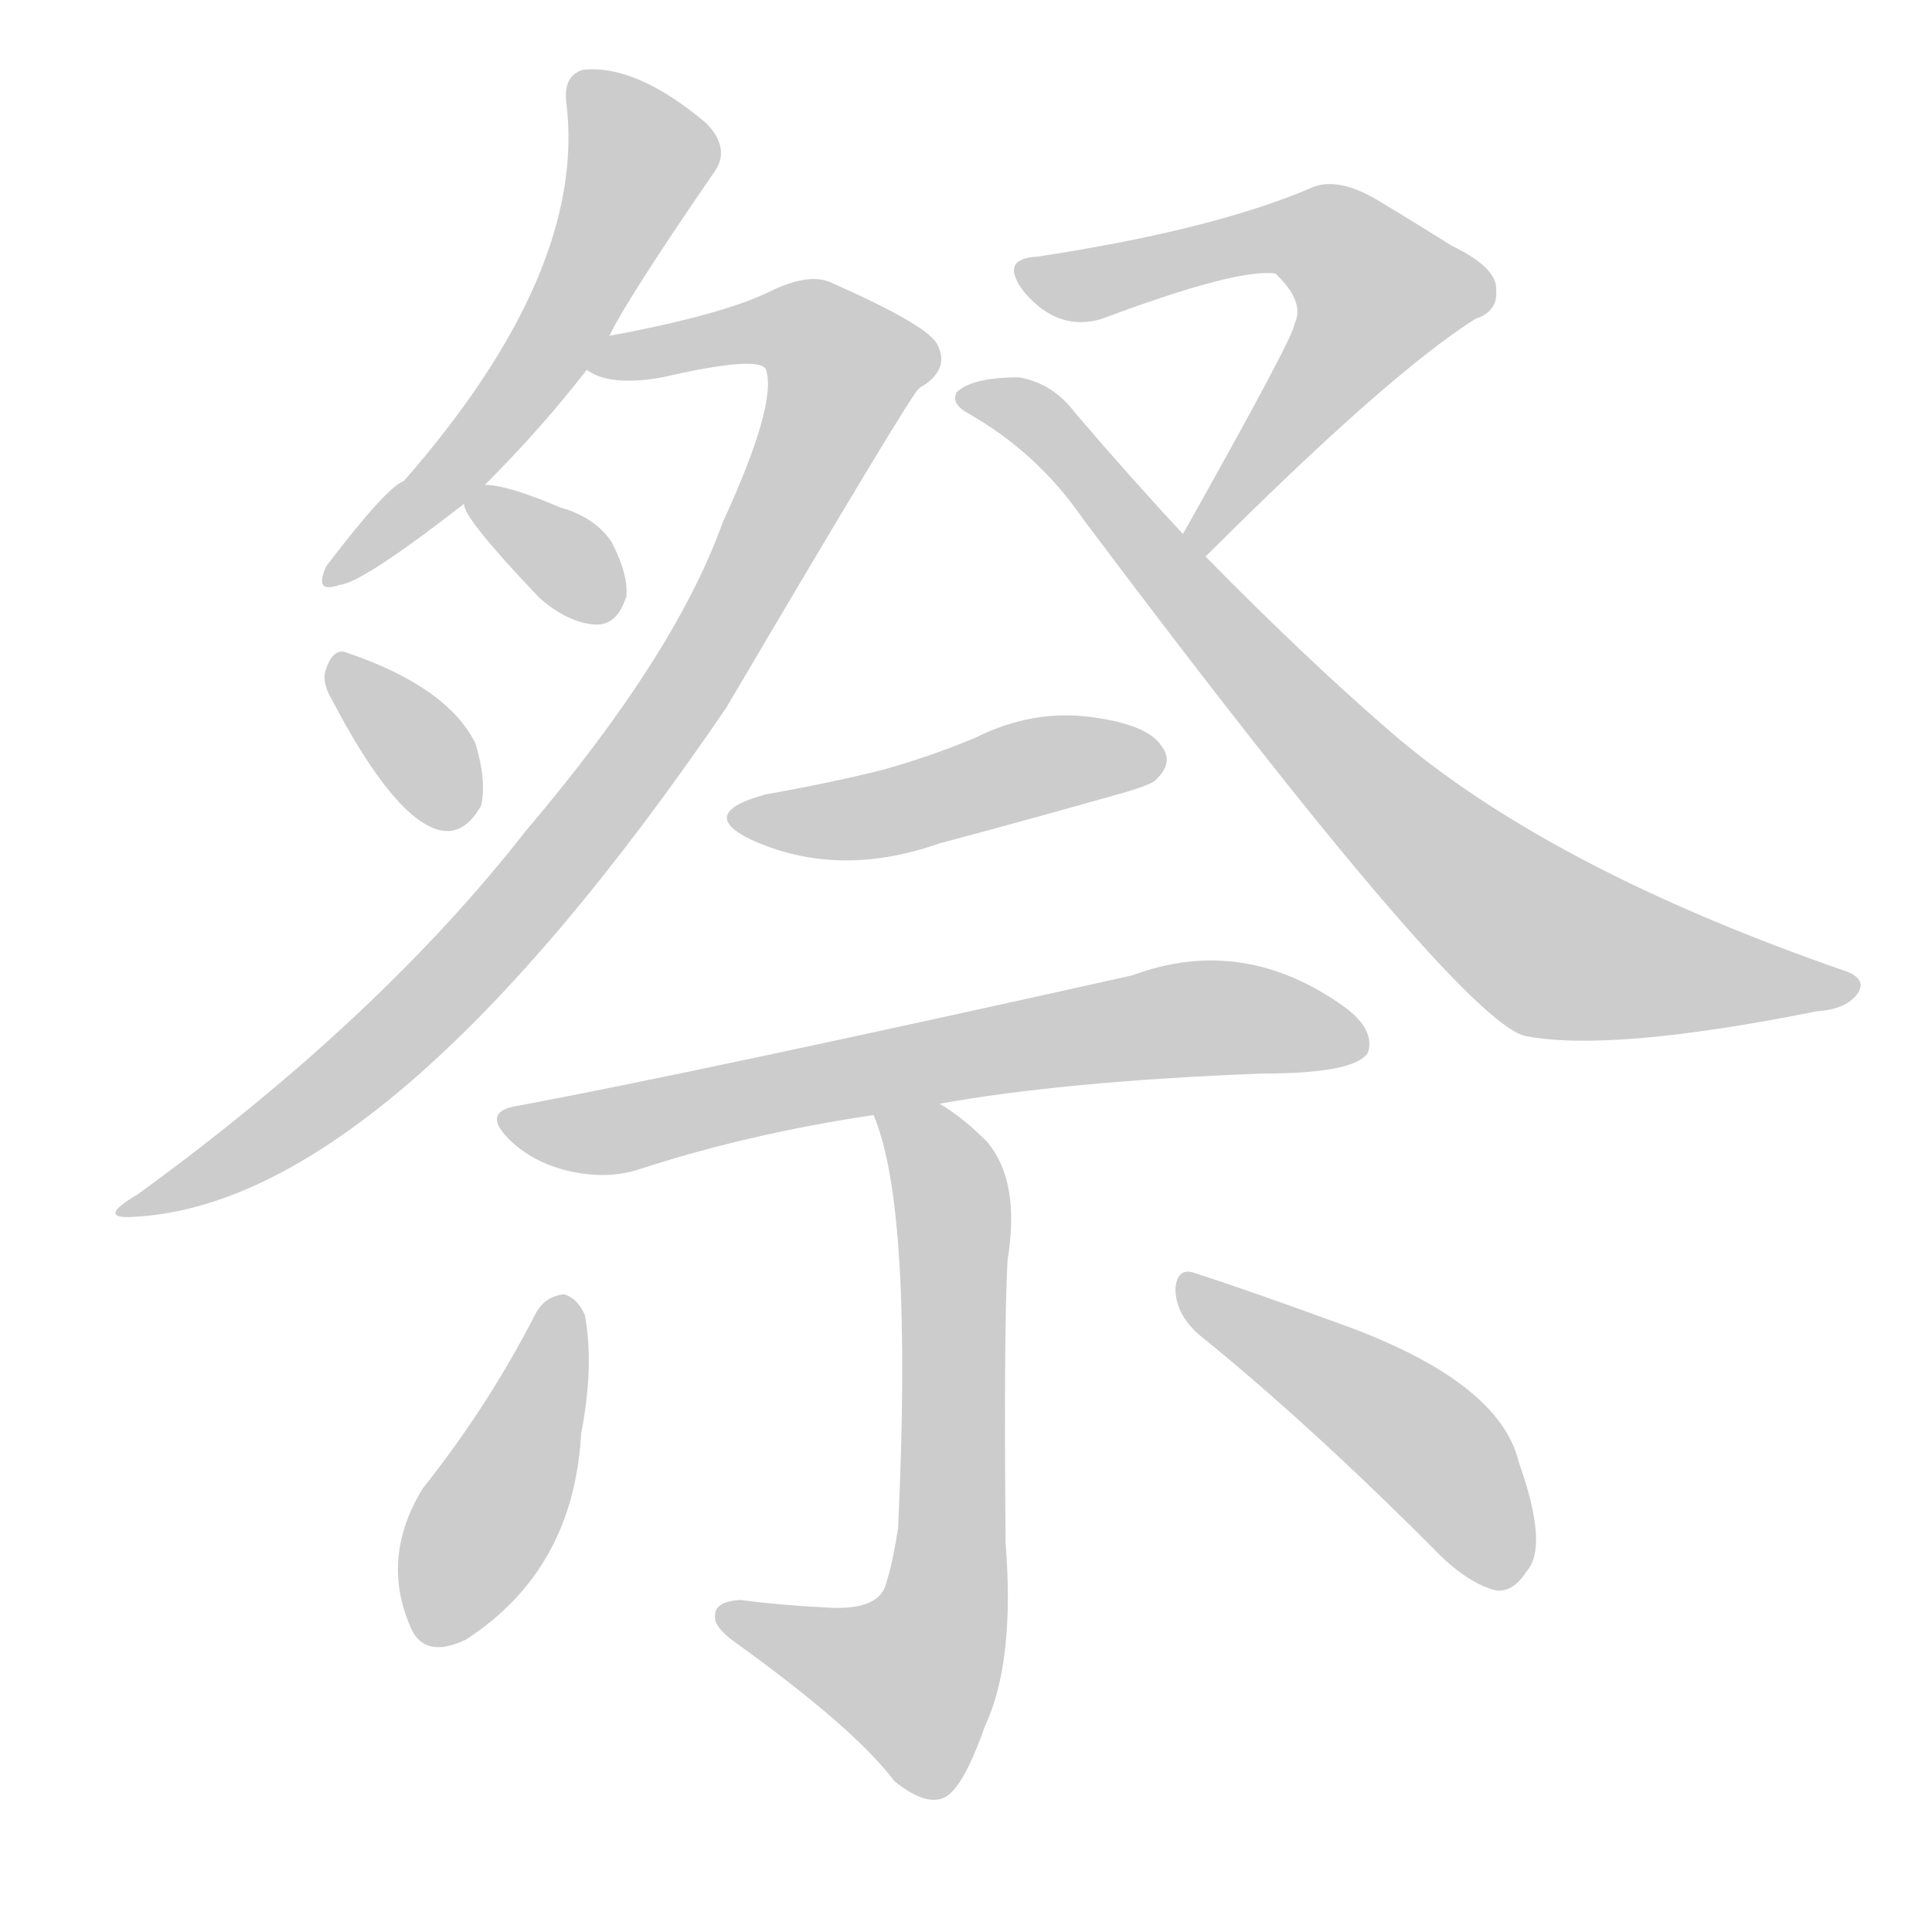 <!--
AnimCJK 2016-2018 Copyright Francois Mizessyn - https://github.com/parsimonhi/animCJK
Derived from:
    MakeMeAHanzi project - https://github.com/skishore/makemeahanzi
    Arphic PL KaitiM GB - https://apps.ubuntu.com/cat/applications/precise/fonts-arphic-gkai00mp/
    Arphic PL UKai - https://apps.ubuntu.com/cat/applications/fonts-arphic-ukai/
You can redistribute and/or modify this file under the terms of the Arphic Public License
as published by Arphic Technology Co., Ltd.
You should have received a copy of this license (the directory "APL") along with this file;
if not, see http://ftp.gnu.org/non-gnu/chinese-fonts-truetype/LICENSE.
-->
<svg id="z31085" class="acjk" version="1.1" viewBox="0 0 1024 1024" xmlns="http://www.w3.org/2000/svg" xmlns:xlink="http://www.w3.org/1999/xlink">
<style>
<![CDATA[
@keyframes z31085k {
	from {
		stroke:#ccc;
		stroke-dashoffset:3334;
	}
	1% {
		stroke:#c00;
		stroke-dashoffset:3334;
	}
	75% {
		stroke:#c00;
		stroke-dashoffset:0;
	}
	to {
		stroke:#000;
	}
}
#z31085 path[clip-path] {
	animation:z31085k 1s linear both;
	stroke-dasharray:3334;
	stroke-width:128;
	stroke-linecap:round;
	fill:none;
}
#z31085 path[clip-path="url(#z31085c1)"] {animation-delay:1s;}
#z31085 path[clip-path="url(#z31085c2)"] {animation-delay:2s;}
#z31085 path[clip-path="url(#z31085c3)"] {animation-delay:3s;}
#z31085 path[clip-path="url(#z31085c4)"] {animation-delay:4s;}
#z31085 path[clip-path="url(#z31085c5)"] {animation-delay:5s;}
#z31085 path[clip-path="url(#z31085c6)"] {animation-delay:6s;}
#z31085 path[clip-path="url(#z31085c7)"] {animation-delay:7s;}
#z31085 path[clip-path="url(#z31085c8)"] {animation-delay:8s;}
#z31085 path[clip-path="url(#z31085c9)"] {animation-delay:9s;}
#z31085 path[clip-path="url(#z31085c10)"] {animation-delay:10s;}
#z31085 path[clip-path="url(#z31085c11)"] {animation-delay:11s;}
#z31085 path {fill:#ccc;}
]]>
</style>
<path id="z31085d1" d="M257 257Q287 227 311 196C319 184 319 184 323 178Q332 159 378 92Q388 79 374 65Q337 34 309 37Q299 40 300 53Q312 143 214 255Q205 258 173 300Q166 315 180 310Q192 309 246 267C253 260 253 260 257 257 Z"/>
<path id="z31085d2" d="M311 196Q323 205 351 200Q403 188 406 196Q412 214 383 277Q358 347 279 440Q201 540 73 633Q51 646 70 645Q205 639 385 375Q484 207 487 206Q488 205 490 204Q503 195 497 183Q493 173 441 150Q429 144 407 155Q382 167 323 178C316 179 305 192 311 196 Z"/>
<path id="z31085d3" d="M246 267Q245 274 286 317Q301 330 315 331Q327 332 332 316Q333 304 324 287Q315 274 297 269Q269 257 257 257C252 256 244 262 246 267 Z"/>
<path id="z31085d4" d="M176 371Q209 434 233 440Q246 443 255 427Q258 414 252 394Q237 364 184 346Q177 343 173 354Q170 361 176 371 Z"/>
<path id="z31085d5" d="M639 295Q736 198 782 169Q794 165 793 154Q794 142 769 130Q750 118 730 106Q708 93 694 100Q642 122 550 136Q529 137 543 155Q561 176 584 169Q656 142 676 145Q692 160 686 172Q686 178 627 283C624 288 635 299 639 295 Z"/>
<path id="z31085d6" d="M627 283Q599 253 570 219Q558 203 540 200Q515 200 507 208Q504 214 513 219Q550 240 574 275Q772 539 808 549Q853 558 963 536Q979 535 985 526Q989 519 979 515Q820 460 736 387Q691 348 639 295C631 287 631 287 627 283 Z"/>
<path id="z31085d7" d="M406 421Q369 431 398 445Q444 466 498 447Q543 435 589 422Q611 416 613 413Q622 404 616 396Q609 384 578 380Q547 376 517 391Q493 401 468 408Q440 415 406 421 Z"/>
<path id="z31085d8" d="M498 585Q565 573 669 569Q718 569 725 558Q729 546 713 534Q659 495 600 517Q371 568 275 586Q254 589 271 605Q284 617 303 621Q322 625 338 620Q396 601 463 591C486 587 486 587 498 585 Z"/>
<path id="z31085d9" d="M463 591Q484 640 476 810Q473 829 470 838Q467 854 438 852Q416 851 392 848Q379 849 379 856Q378 862 389 870Q453 916 474 944Q490 957 500 953Q510 949 522 915Q538 881 533 818Q532 707 534 668Q541 626 523 605Q510 592 498 585C488 579 459 580 463 591 Z"/>
<path id="z31085d10" d="M284 696Q259 745 224 789Q202 825 217 861Q224 880 247 869Q304 832 308 760Q315 724 310 697Q306 688 299 686Q289 687 284 696 Z"/>
<path id="z31085d11" d="M635 707Q692 753 759 820Q777 839 793 843Q802 844 809 833Q821 820 805 775Q795 733 714 703Q662 684 634 675Q624 671 623 683Q623 696 635 707 Z"/>
<defs>
	<clipPath id="z31085c1"><use xlink:href="#z31085d1"/></clipPath>
	<clipPath id="z31085c2"><use xlink:href="#z31085d2"/></clipPath>
	<clipPath id="z31085c3"><use xlink:href="#z31085d3"/></clipPath>
	<clipPath id="z31085c4"><use xlink:href="#z31085d4"/></clipPath>
	<clipPath id="z31085c5"><use xlink:href="#z31085d5"/></clipPath>
	<clipPath id="z31085c6"><use xlink:href="#z31085d6"/></clipPath>
	<clipPath id="z31085c7"><use xlink:href="#z31085d7"/></clipPath>
	<clipPath id="z31085c8"><use xlink:href="#z31085d8"/></clipPath>
	<clipPath id="z31085c9"><use xlink:href="#z31085d9"/></clipPath>
	<clipPath id="z31085c10"><use xlink:href="#z31085d10"/></clipPath>
	<clipPath id="z31085c11"><use xlink:href="#z31085d11"/></clipPath>
</defs>
<path pathLength="3333" clip-path="url(#z31085c1)" d="M308 43L340 88L323 127L255 233L179 303"/>
<path pathLength="3333" clip-path="url(#z31085c2)" d="M322 193L418 171L452 194L386 328L216 544L69 641"/>
<path pathLength="3333" clip-path="url(#z31085c3)" d="M255 266L324 321"/>
<path pathLength="3333" clip-path="url(#z31085c4)" d="M179 353L248 431"/>
<path pathLength="3333" clip-path="url(#z31085c5)" d="M543 143L695 125L739 160L638 286"/>
<path pathLength="3333" clip-path="url(#z31085c6)" d="M513 210L559 231L814 496L977 525"/>
<path pathLength="3333" clip-path="url(#z31085c7)" d="M396 434L614 406"/>
<path pathLength="3333" clip-path="url(#z31085c8)" d="M275 597L628 540L721 553"/>
<path pathLength="3333" clip-path="url(#z31085c9)" d="M471 595L505 638L500 859L473 903L388 858"/>
<path pathLength="3333" clip-path="url(#z31085c10)" d="M299 692L227 869"/>
<path pathLength="3333" clip-path="url(#z31085c11)" d="M631 684L755 765L794 837"/>
</svg>